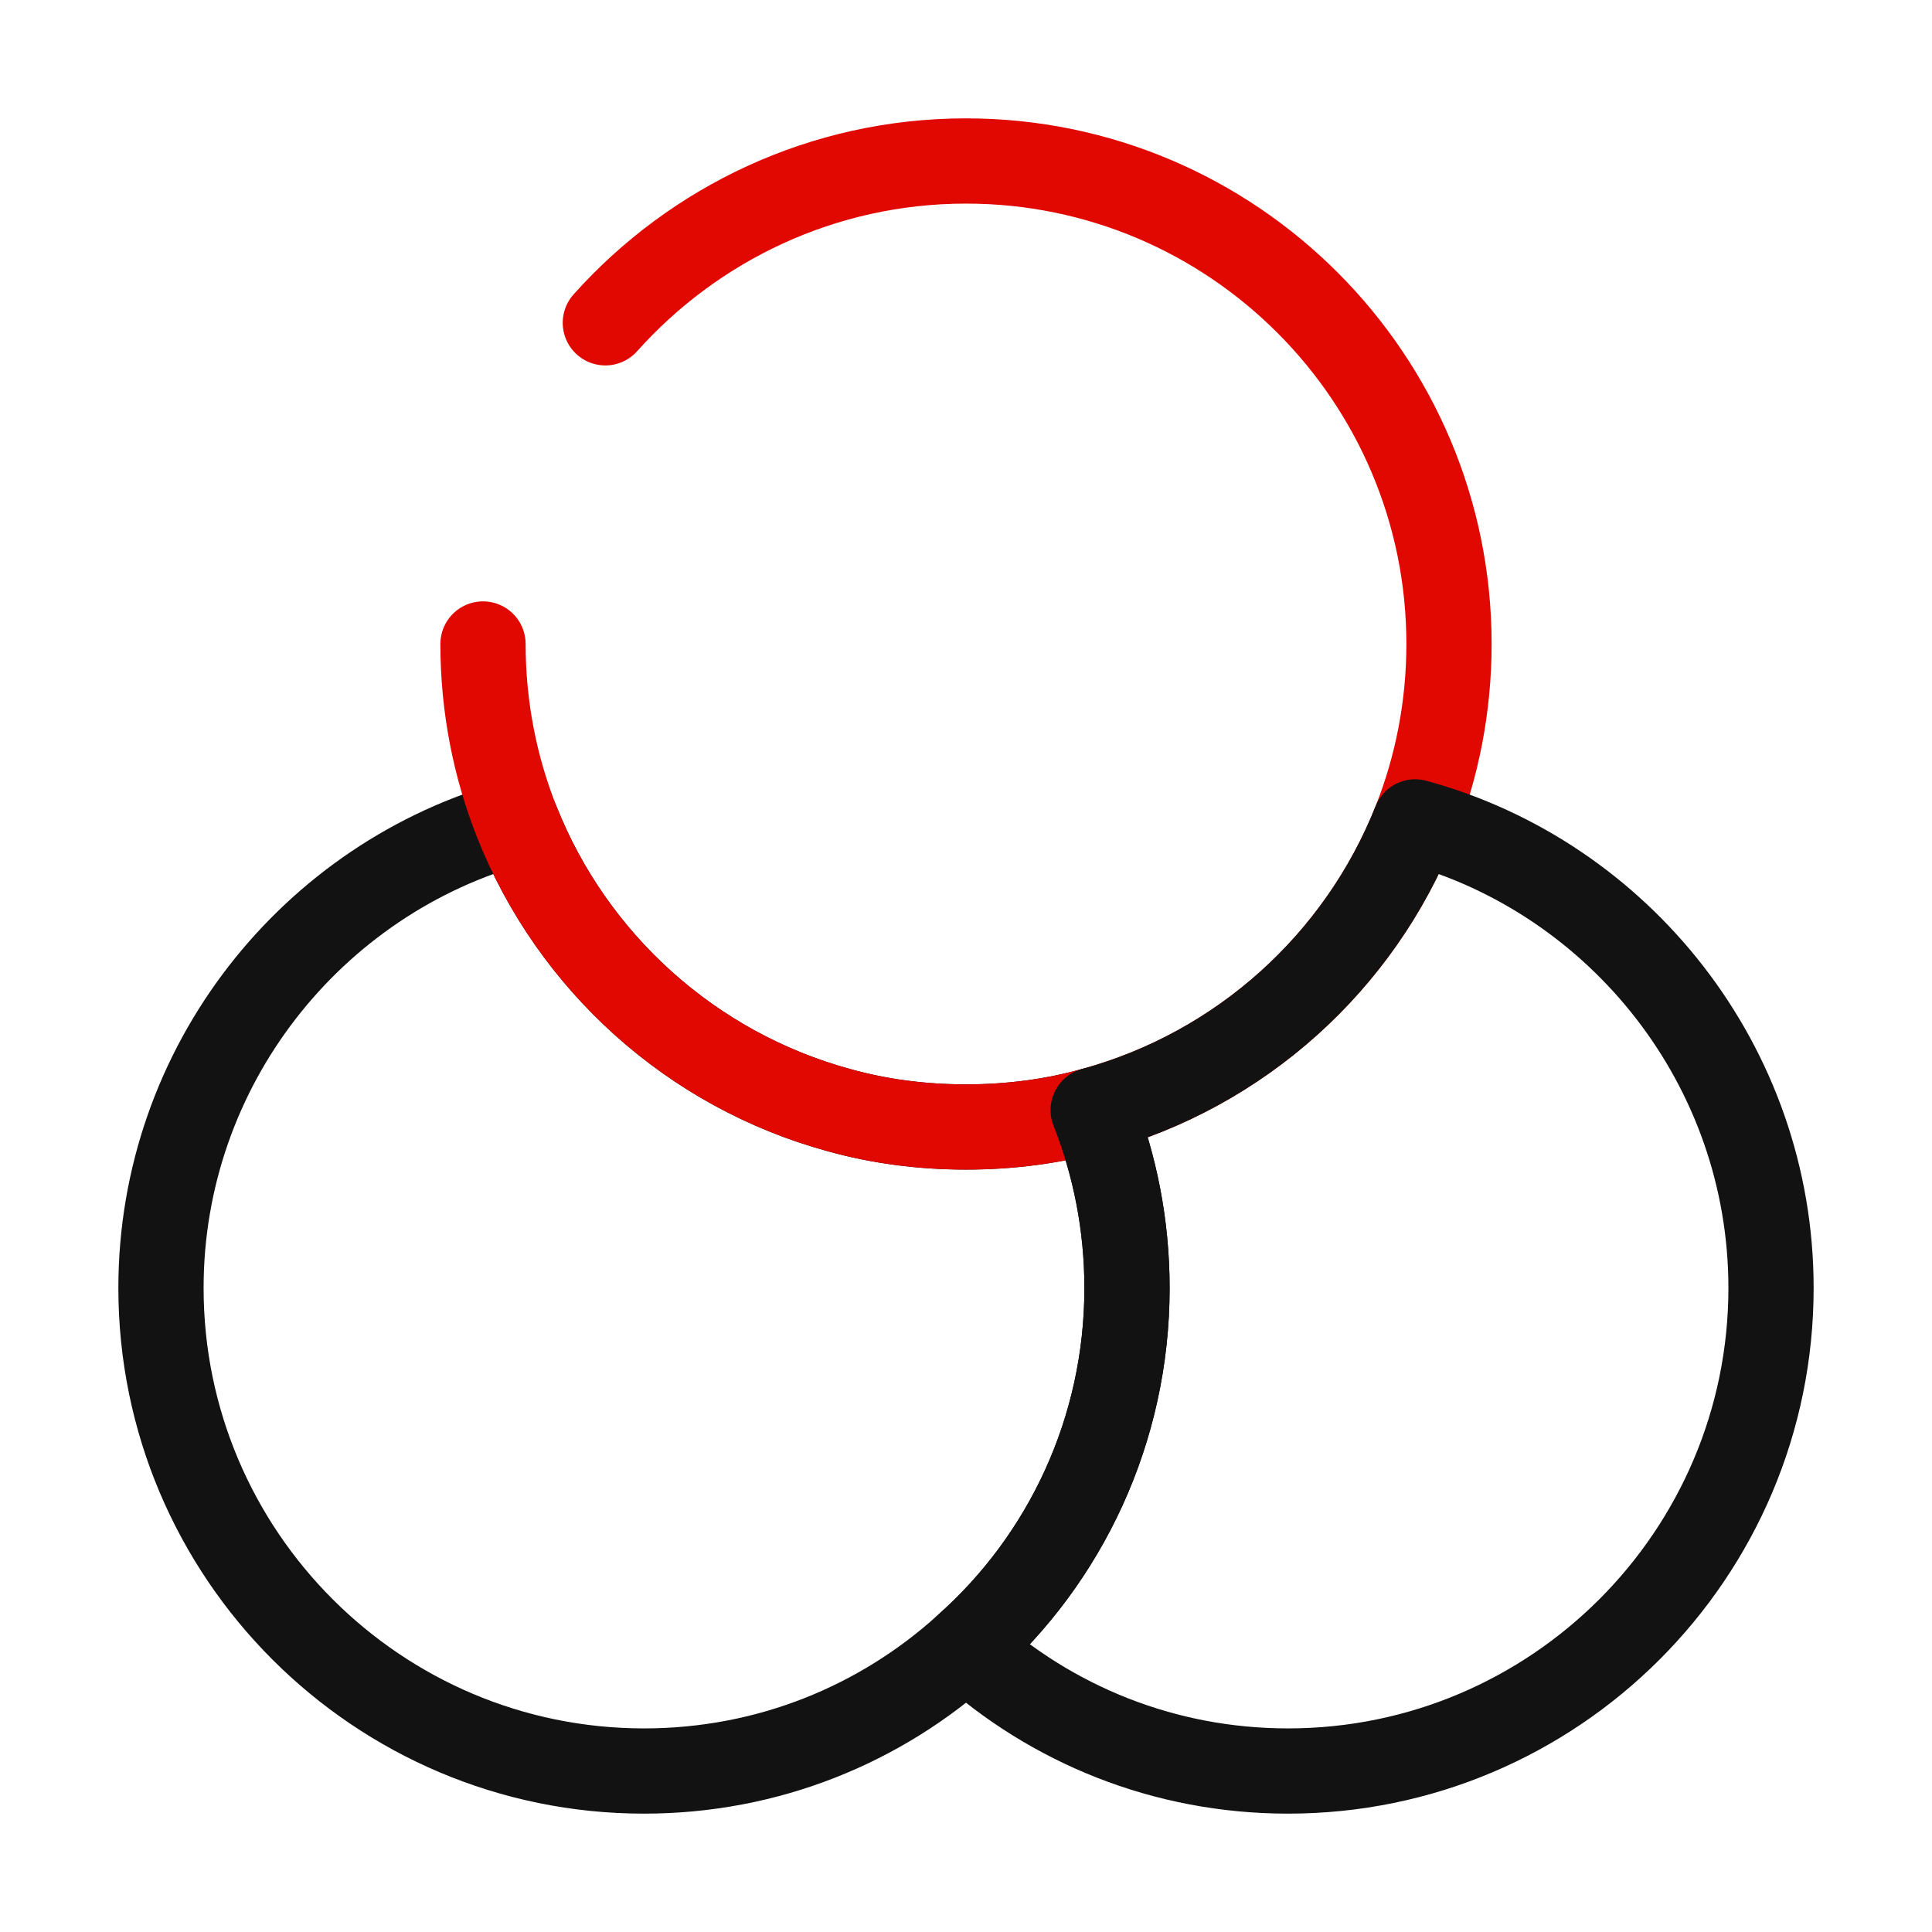 <svg width="34" height="34" viewBox="0 0 34 34" fill="none" xmlns="http://www.w3.org/2000/svg">
<path d="M19.834 22.667C19.834 25.174 18.743 27.441 17 28.985C15.498 30.345 13.515 31.167 11.334 31.167C6.644 31.167 2.833 27.356 2.833 22.667C2.833 18.757 5.497 15.442 9.095 14.464C10.073 16.929 12.169 18.827 14.762 19.536C15.47 19.734 16.221 19.833 17 19.833C17.779 19.833 18.53 19.734 19.238 19.536C19.621 20.499 19.834 21.562 19.834 22.667Z" stroke="#121212" stroke-width="1.5" stroke-linecap="round" stroke-linejoin="round"/>
<path d="M10.653 5.681C12.212 3.938 14.478 2.833 17 2.833C21.689 2.833 25.5 6.644 25.5 11.333C25.5 12.438 25.288 13.501 24.905 14.464C23.927 16.929 21.831 18.827 19.238 19.536C18.53 19.734 17.779 19.833 17 19.833C16.221 19.833 15.47 19.734 14.762 19.536C12.169 18.827 10.072 16.929 9.095 14.464C8.713 13.501 8.5 12.438 8.5 11.333" stroke="#E00800" stroke-width="1.5" stroke-linecap="round" stroke-linejoin="round"/>
<path d="M31.167 22.667C31.167 27.356 27.356 31.167 22.667 31.167C20.485 31.167 18.502 30.345 17 28.985C18.742 27.441 19.833 25.174 19.833 22.667C19.833 21.562 19.621 20.499 19.238 19.536C21.831 18.827 23.927 16.929 24.905 14.464C28.503 15.442 31.167 18.757 31.167 22.667Z" stroke="#121212" stroke-width="1.5" stroke-linecap="round" stroke-linejoin="round"/>
</svg>
